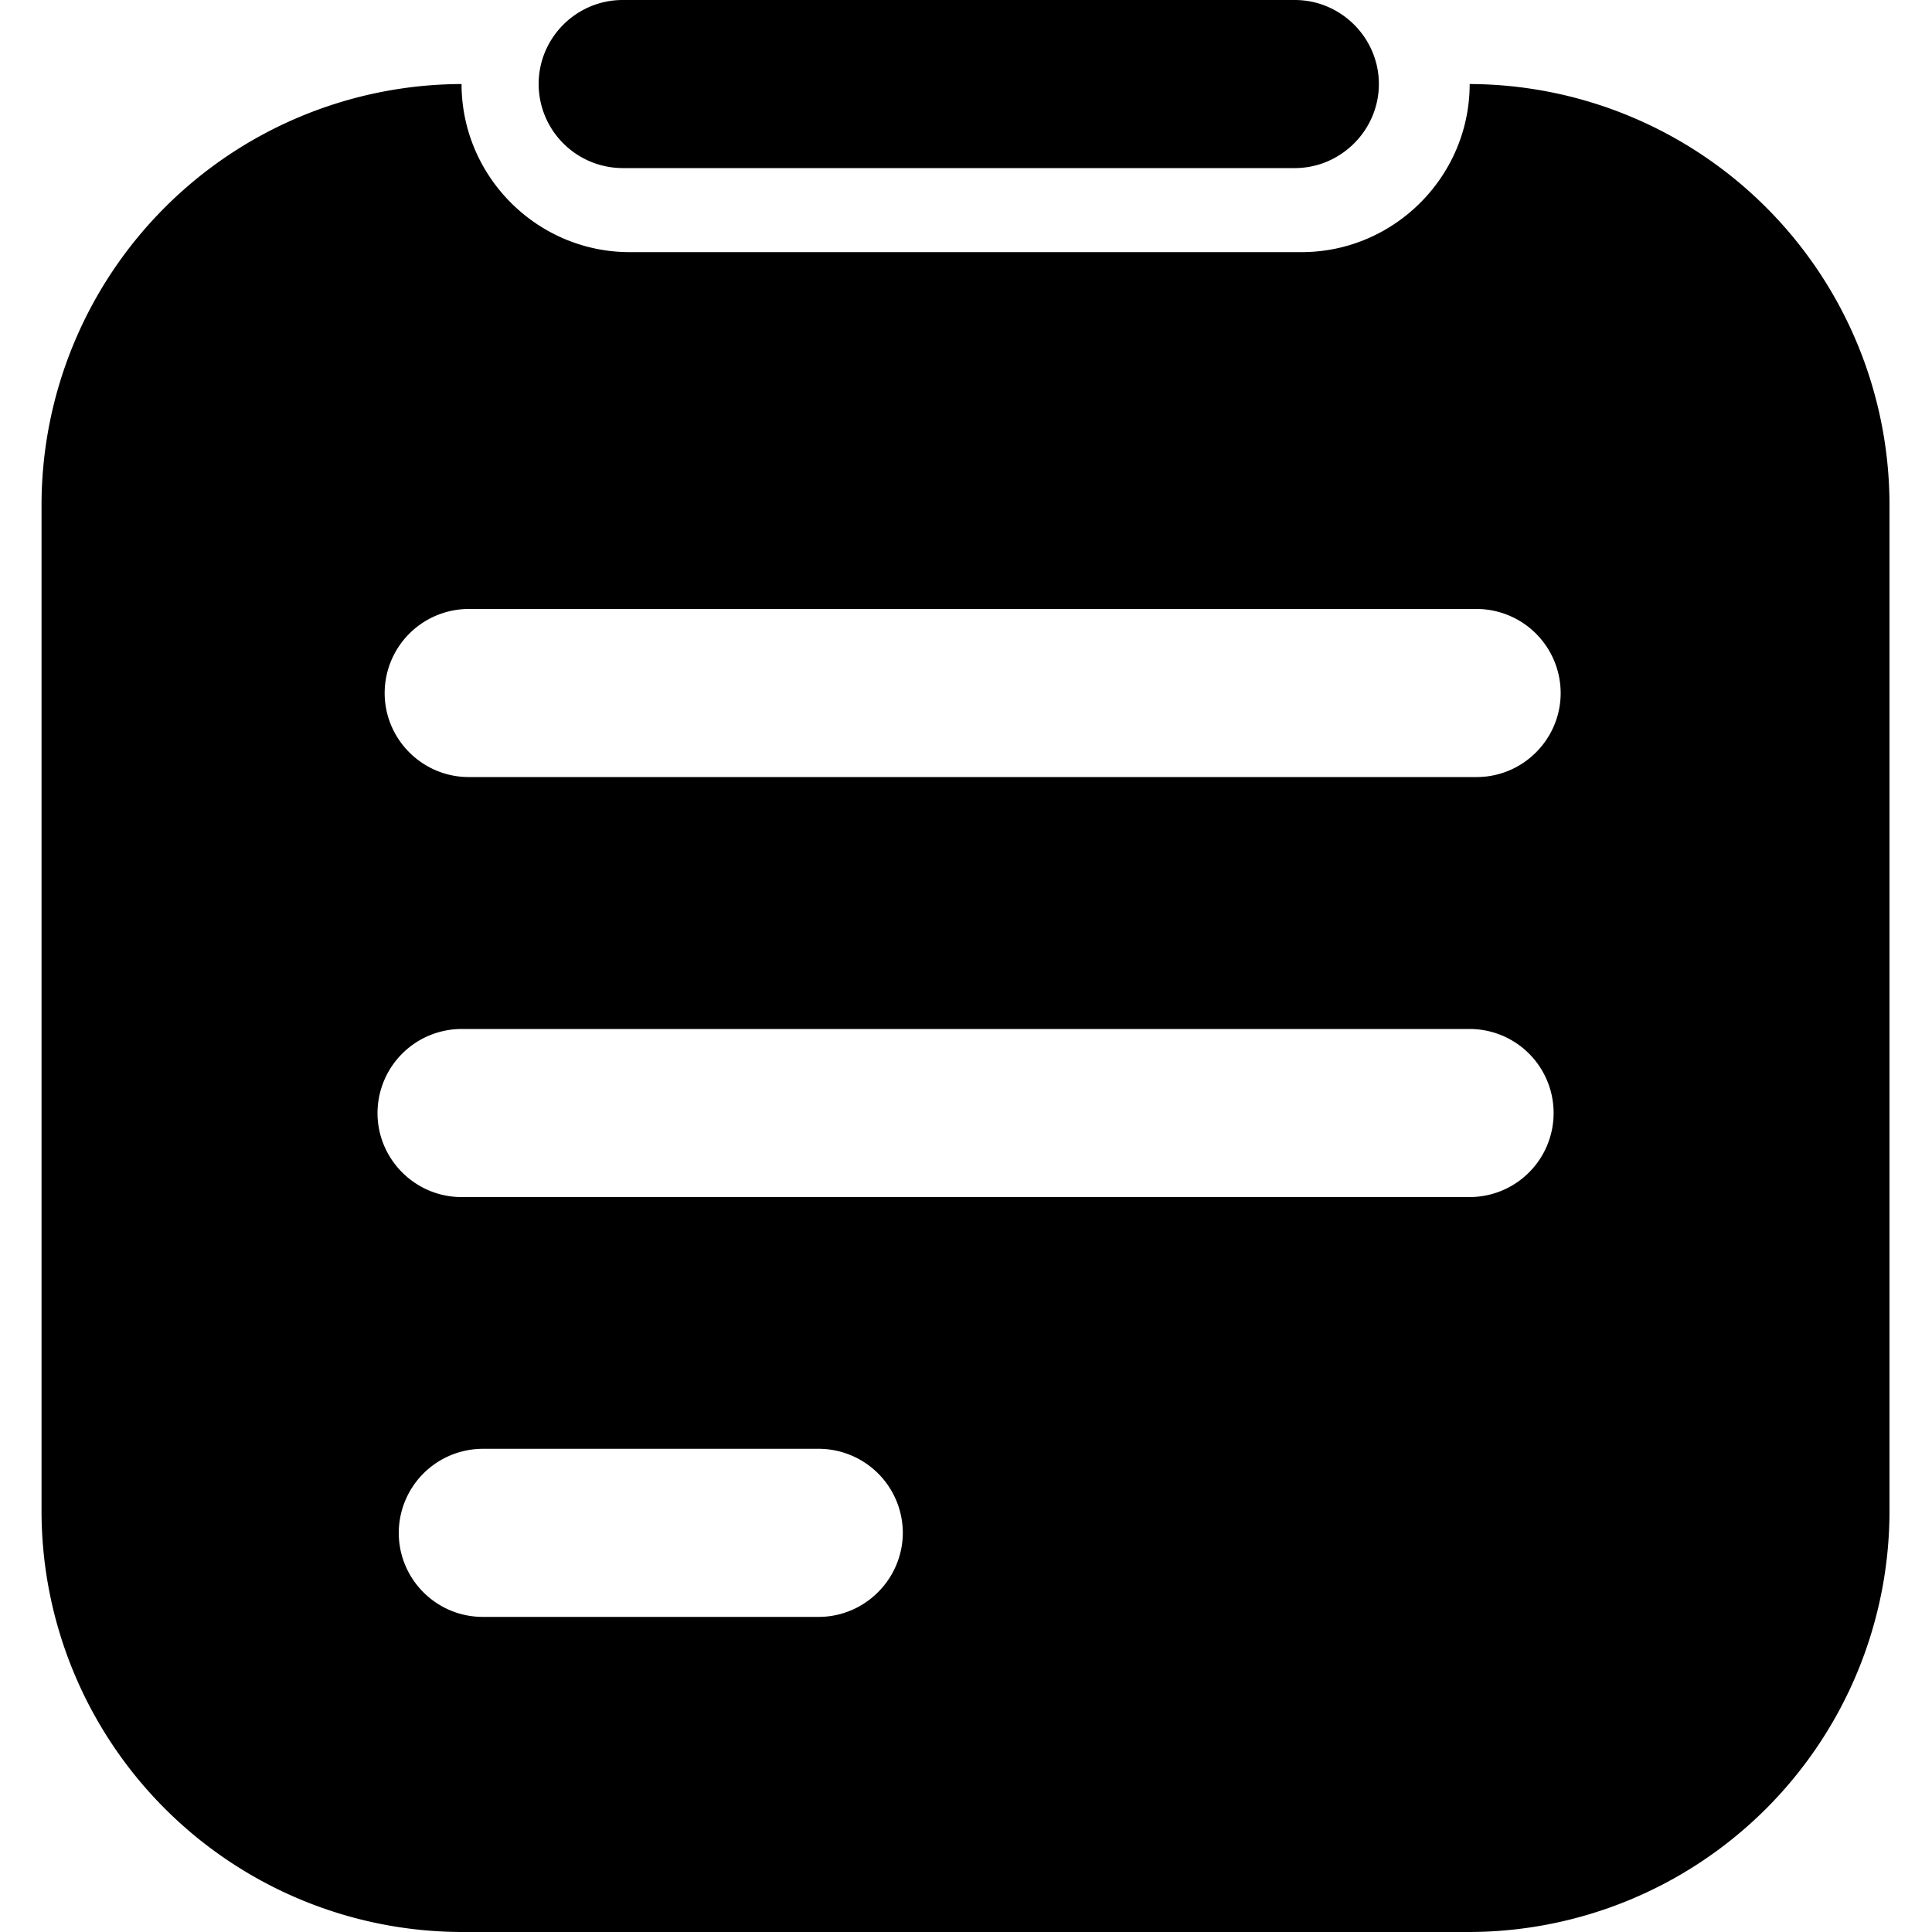 <?xml version="1.0" standalone="no"?><!DOCTYPE svg PUBLIC "-//W3C//DTD SVG 1.1//EN" "http://www.w3.org/Graphics/SVG/1.1/DTD/svg11.dtd"><svg t="1591065101021" class="icon" viewBox="0 0 1024 1024" version="1.1" xmlns="http://www.w3.org/2000/svg" p-id="5518" xmlns:xlink="http://www.w3.org/1999/xlink" width="200" height="200"><defs><style type="text/css"></style></defs><path d="M778.957 44.544A223.232 223.232 0 0 1 1001.472 267.162v534.221A223.232 223.232 0 0 1 778.854 1024H244.634A223.232 223.232 0 0 1 22.016 801.382V267.162A223.232 223.232 0 0 1 244.634 44.544c0 48.947 40.038 89.088 89.088 89.088h356.147c49.05 0 89.088-40.141 89.088-89.088zM433.971 767.898h-178.176a44.646 44.646 0 0 0-44.442 44.544c0 24.576 19.968 44.544 44.544 44.544h177.971c24.576 0 44.544-20.07 44.646-44.544a44.646 44.646 0 0 0-44.544-44.544z m344.883-222.515H244.634a44.646 44.646 0 0 0-44.544 44.544c0 24.576 20.07 44.544 44.544 44.544h534.323a44.442 44.442 0 0 0-0.102-89.088z m3.789-222.618H248.422a44.646 44.646 0 0 0-44.544 44.544c0 24.576 20.07 44.544 44.544 44.544h534.221c24.576 0 44.544-20.07 44.544-44.544a44.646 44.646 0 0 0-44.544-44.544zM686.285 0c24.474 0 44.544 20.07 44.544 44.544S710.656 89.088 686.285 89.088H330.035a44.646 44.646 0 0 1-44.544-44.544c0-24.576 20.07-44.544 44.544-44.544z" p-id="5519"></path></svg>